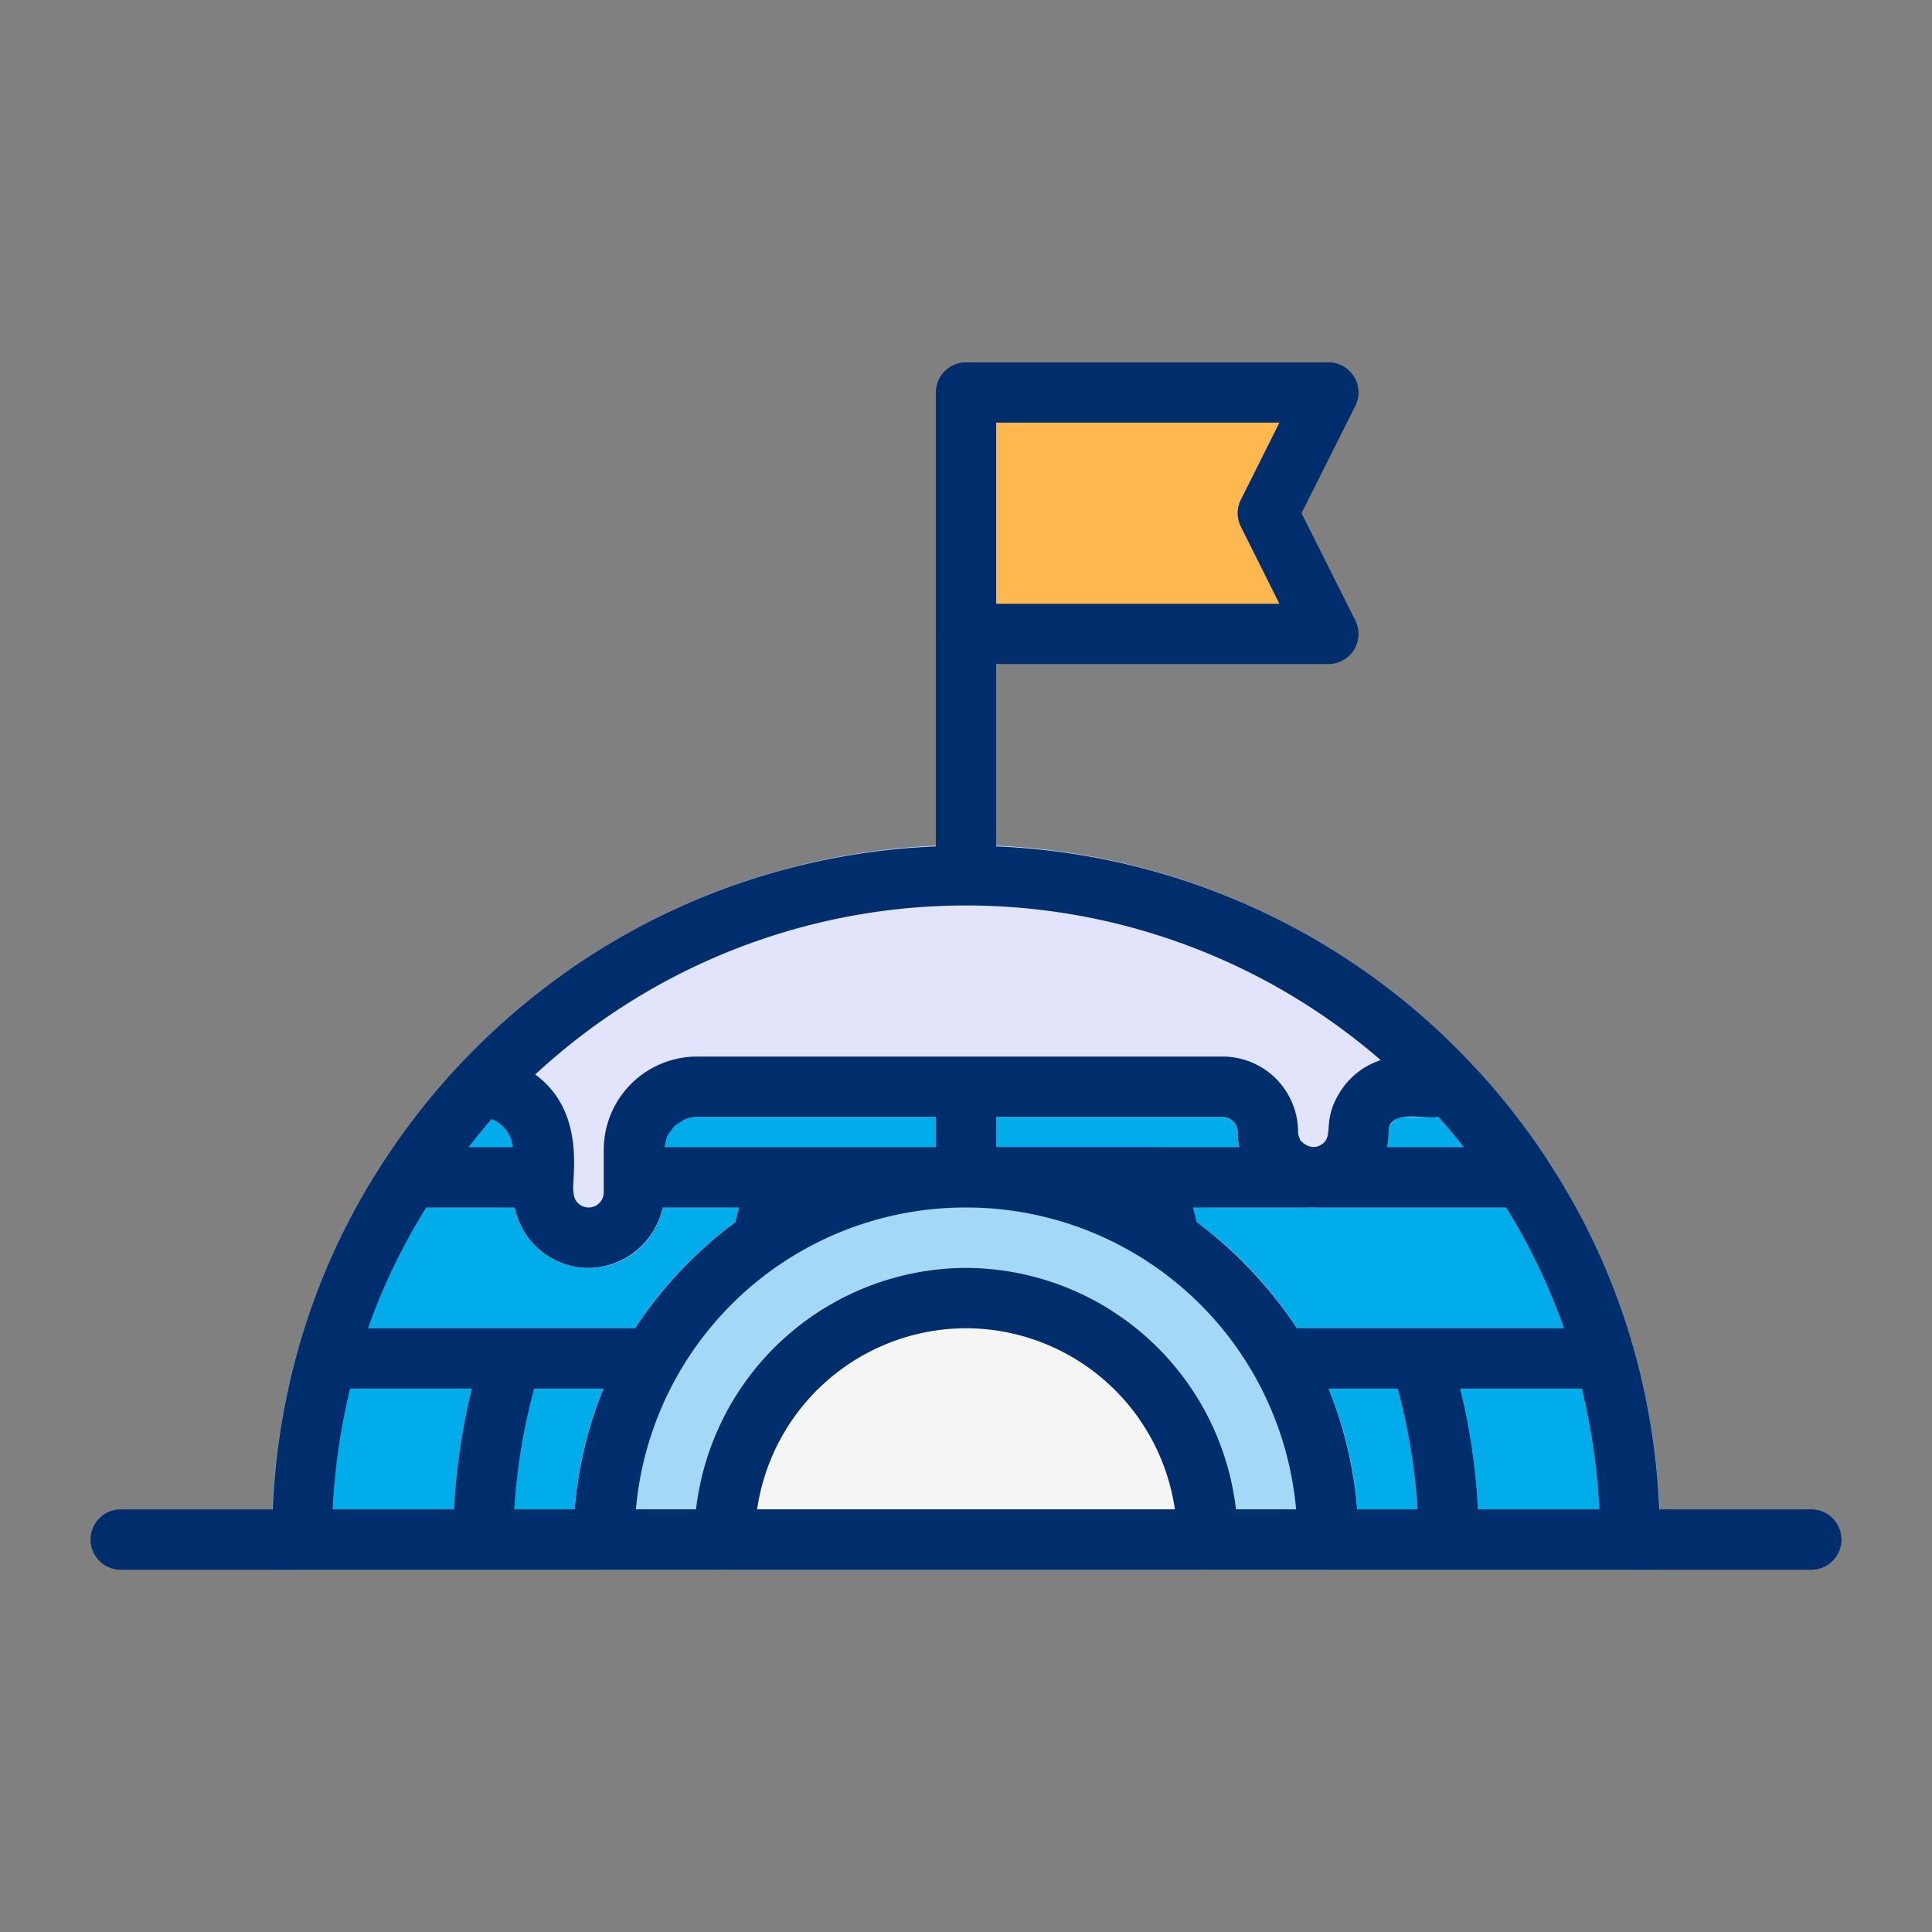 <?xml version="1.0" ?><svg viewBox="0 0 64 64" xmlns="http://www.w3.org/2000/svg"><rect x="0" y="0" width="64" height="64" fill="#808080" stroke="none"/><title/><g id="Guides"><path d="M32,28A23.026,23.026,0,0,0,9,51v1H55V51A23.026,23.026,0,0,0,32,28Z" style="fill:#00acea"/><path d="M38.75,42.08a1,1,0,0,1-.566-.176A10.861,10.861,0,0,0,32,40a1,1,0,0,1,0-2h6.2a1,1,0,0,1,.96.72c.164.565.327,1.139.472,1.734l0,.009.09.39a1,1,0,0,1-.974,1.227Z"/><path d="M54.133,44.732h0v0h0a22.391,22.391,0,0,0-2.85-6.267l0-.008a23.158,23.158,0,0,0-2.457-3.135A1,1,0,0,0,48.09,35H46.5A2.5,2.5,0,0,0,44,37.5a.478.478,0,0,1-.24.424l0,0-.006,0A.487.487,0,0,1,43.5,38a.5.5,0,0,1-.5-.5A2.5,2.5,0,0,0,40.5,35H23.09A3.093,3.093,0,0,0,20,38.09V39.5a.5.5,0,0,1-1,0V38.09A3.093,3.093,0,0,0,15.91,35a1,1,0,0,0-.73.317,23.072,23.072,0,0,0-2.456,3.135,22.4,22.4,0,0,0-2.855,6.275h0v0h0A23.056,23.056,0,0,0,9,51a1,1,0,0,0,1,1H20a1,1,0,0,0,1-1,10.981,10.981,0,0,1,1.465-5.5h0a11.154,11.154,0,0,1,3.346-3.592l0,0,0,0A10.861,10.861,0,0,1,32,40h5.437c.084.3.174.6.25.917l.089.39a1,1,0,0,0,.413.6A11.154,11.154,0,0,1,41.535,45.5h0A10.981,10.981,0,0,1,43,51a1,1,0,0,0,1,1H54a1,1,0,0,0,1-1A23.056,23.056,0,0,0,54.133,44.732ZM46,37.5a.5.5,0,0,1,.5-.5h1.149q.434.483.841,1H45.949A2.517,2.517,0,0,0,46,37.5ZM23.09,37H31v1H22A1.092,1.092,0,0,1,23.09,37Zm-6.8.068a1.086,1.086,0,0,1,.7.932H15.522C15.772,37.683,16.024,37.367,16.289,37.068ZM11.6,46H15.63a21.539,21.539,0,0,0-.59,4H11.023A21.052,21.052,0,0,1,11.6,46Zm7.437,4h-2a19.935,19.935,0,0,1,.658-4h2.294A13.033,13.033,0,0,0,19.038,50Zm2-6H12.192a20.536,20.536,0,0,1,1.927-4h2.932a2.5,2.5,0,0,0,4.9,0h2.532c-.04.152-.079.307-.116.463l0,.019A13.178,13.178,0,0,0,21.04,44ZM33,37h7.5a.5.5,0,0,1,.5.5,2.577,2.577,0,0,0,.05.5H33Zm6.639,3.482-.007-.028c-.037-.152-.075-.3-.114-.454H49.892a20.547,20.547,0,0,1,1.916,4H42.96A13.178,13.178,0,0,0,39.639,40.482ZM44.008,46H46.3a19.935,19.935,0,0,1,.658,4h-2A13.033,13.033,0,0,0,44.008,46Zm4.952,4a21.539,21.539,0,0,0-.59-4H52.4a21.052,21.052,0,0,1,.578,4Z" style="fill:#7fc8f1"/><path d="M43.264,44.5a13.153,13.153,0,0,0-3.948-4.24,12.992,12.992,0,0,0-14.627,0A13.174,13.174,0,0,0,20.734,44.5,12.982,12.982,0,0,0,19,51a1,1,0,0,0,1,1h4a1,1,0,0,0,1-1,7,7,0,0,1,14,0,1,1,0,0,0,1,1h4a1,1,0,0,0,1-1A12.983,12.983,0,0,0,43.264,44.5Z" style="fill:#a3d9f6"/><path d="M32,30a1,1,0,0,1-1-1V21a1,1,0,0,1,2,0v8A1,1,0,0,1,32,30Z" style="fill:#ffa91f"/><path d="M43.118,17,44.9,13.447A1,1,0,0,0,44,12H32a1,1,0,0,0-1,1v8a1,1,0,0,0,1,1H44a1,1,0,0,0,.9-1.447Z" style="fill:#ffb74f"/><path d="M32,42a9.01,9.01,0,0,0-9,9,1,1,0,0,0,1,1H40a1,1,0,0,0,1-1A9.01,9.01,0,0,0,32,42Z" style="fill:#f5f5f5"/><path d="M60,52H4a1,1,0,0,1,0-2H60a1,1,0,0,1,0,2Z" style="fill:#78777f"/><path d="M48.822,35.319a22.979,22.979,0,0,0-33.644,0A1,1,0,0,0,15.91,37,1.091,1.091,0,0,1,17,38.09V39.5a2.5,2.5,0,0,0,5,0V38.09A1.091,1.091,0,0,1,23.09,37H40.5a.5.5,0,0,1,.5.5,2.5,2.5,0,0,0,5,0,.5.5,0,0,1,.5-.5h1.59a1,1,0,0,0,.732-1.681Z" style="fill:#e1e4fb"/><path d="M60,50H54.966a23.048,23.048,0,0,0-.833-5.268h0v0h0a22.391,22.391,0,0,0-2.85-6.267l0-.008a23.158,23.158,0,0,0-2.457-3.135l0,0A22.873,22.873,0,0,0,33,28.038V22H44a1,1,0,0,0,.9-1.447L43.118,17,44.9,13.447A1,1,0,0,0,44,12H32a1,1,0,0,0-1,1V28.038a22.832,22.832,0,0,0-12.226,4.144,23.145,23.145,0,0,0-6.05,6.27,22.4,22.4,0,0,0-2.855,6.275h0v0h0A23.048,23.048,0,0,0,9.034,50H4a1,1,0,0,0,0,2H60a1,1,0,0,0,0-2ZM32,44a7.007,7.007,0,0,1,6.92,6H25.08A7.011,7.011,0,0,1,32,44Zm0-2a9.037,9.037,0,0,0-8.944,8H21.065A10.959,10.959,0,0,1,32,40q.419,0,.833.031A10.973,10.973,0,0,1,42.935,50H40.944A9.035,9.035,0,0,0,32,42ZM19.992,46a13.452,13.452,0,0,0-.954,4h-2a19.935,19.935,0,0,1,.658-4Zm2.065-8.19a1.05,1.05,0,0,1,.047-.171,1.08,1.08,0,0,1,.135-.2,1.145,1.145,0,0,1,.1-.131,1.071,1.071,0,0,1,.221-.149.989.989,0,0,1,.119-.075A1.069,1.069,0,0,1,23.09,37H31v1H22.018A1.085,1.085,0,0,1,22.057,37.81ZM40.5,37a.5.5,0,0,1,.5.5,2.577,2.577,0,0,0,.05.5H33V37Zm7.149,0q.434.483.841,1H45.949A2.517,2.517,0,0,0,46,37.5C46,36.734,47.117,37.072,47.649,37Zm-3.641,9H46.3a19.935,19.935,0,0,1,.658,4h-2A13.62,13.62,0,0,0,44.008,46ZM42.96,44a13.964,13.964,0,0,0-3.321-3.518c-.025-.1-.058-.236-.121-.482H49.892a20.547,20.547,0,0,1,1.916,4ZM33,14h9.382l-1.277,2.553a1,1,0,0,0,0,.894L42.382,20H33ZM19.925,33.818a20.982,20.982,0,0,1,25.814,1.3A2.5,2.5,0,0,0,44.38,36.19c-.611.985-.153,1.464-.629,1.739-.414.246-.784-.268-.683-.192A.468.468,0,0,1,43,37.5,2.5,2.5,0,0,0,40.5,35H23.09A3.093,3.093,0,0,0,20,38.09V39.5a.5.5,0,0,1-1,0c-.1-.346.485-2.621-1.27-3.906A20.9,20.9,0,0,1,19.925,33.818Zm-3.642,3.257a1.079,1.079,0,0,1,.7.925h-1.46C15.77,37.685,16.02,37.372,16.283,37.075ZM14.119,40h2.932A2.5,2.5,0,0,0,19.5,42a2.531,2.531,0,0,0,2.45-2h2.532c-.04.152-.079.307-.116.463l0,.019A13.731,13.731,0,0,0,21.04,44H12.192A20.536,20.536,0,0,1,14.119,40ZM11.6,46H15.63a21.539,21.539,0,0,0-.59,4H11.023A21.052,21.052,0,0,1,11.6,46ZM48.96,50a21.539,21.539,0,0,0-.59-4H52.4a21.052,21.052,0,0,1,.578,4Z" style="fill:#002d6b"/></g></svg>